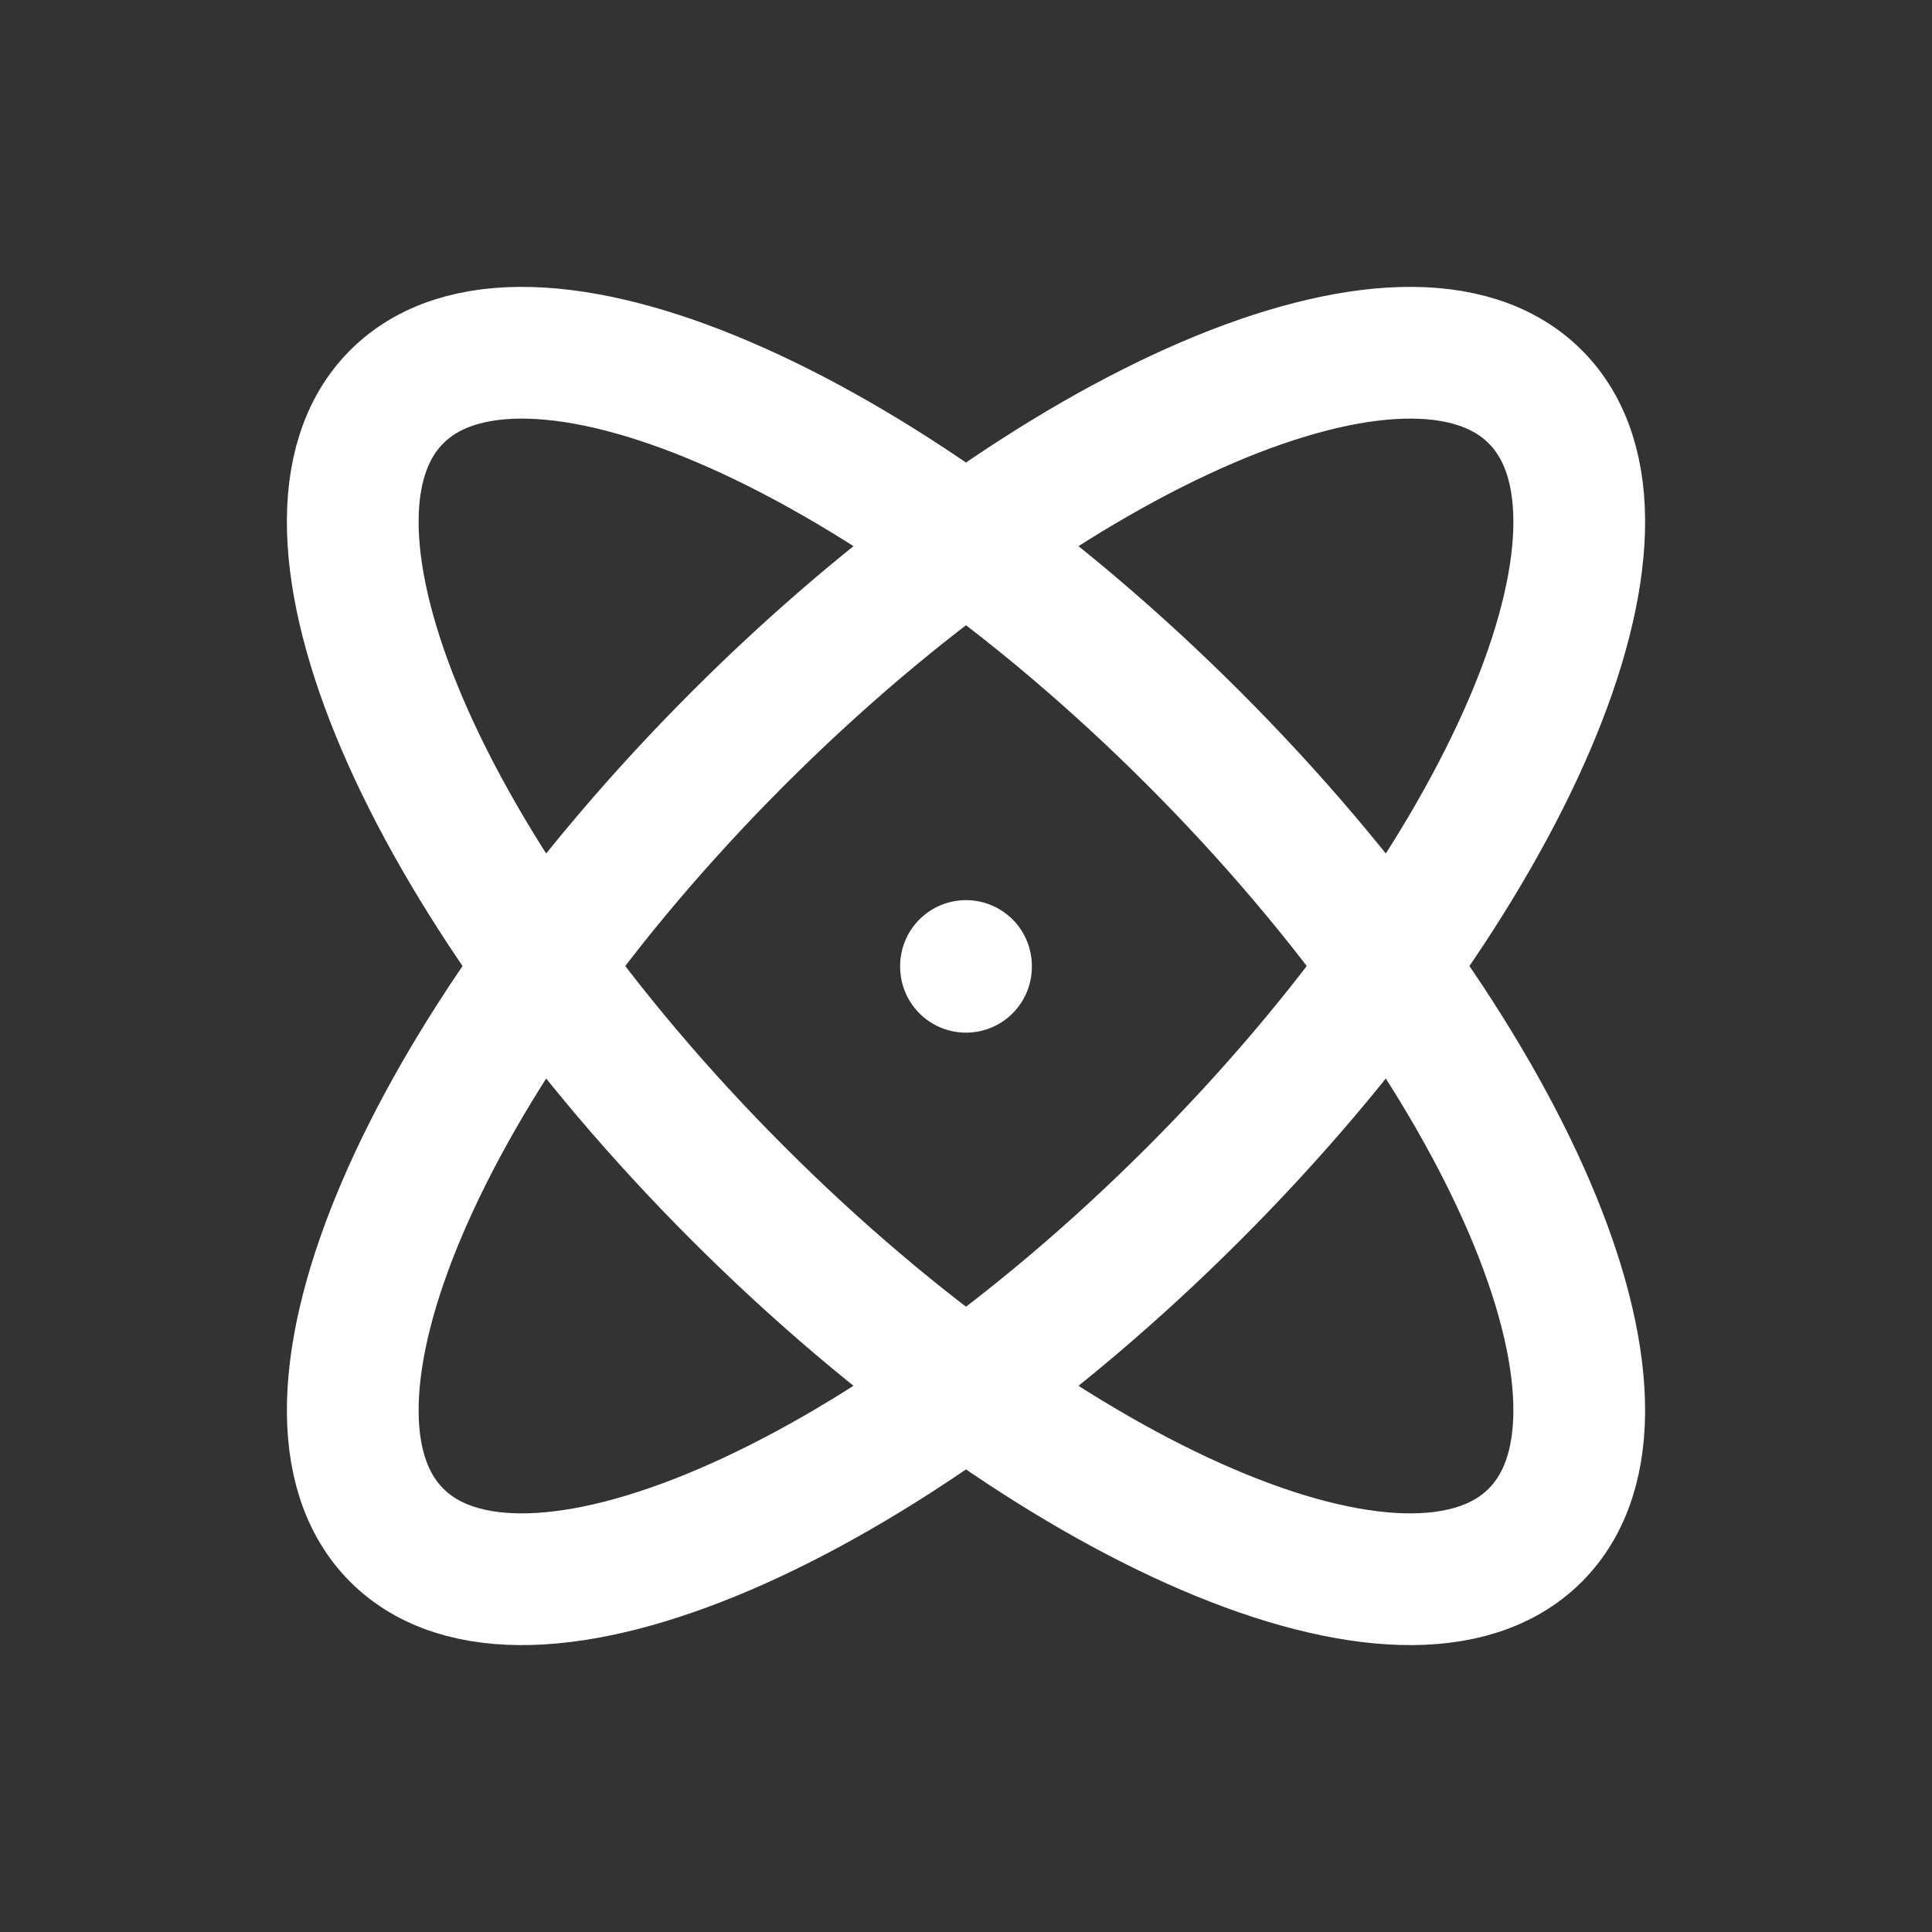 <svg width="22" height="22" viewBox="0 0 22 22" fill="none" xmlns="http://www.w3.org/2000/svg">
<rect x="0" y="0" width="22" height="22" fill="#333333" stroke="none"/>
<path d="M11 11V11.009" stroke="white" stroke-width="1.5" stroke-linecap="round" stroke-linejoin="round"/>
<path d="M17.482 4.518C16.05 3.086 11.987 4.827 8.407 8.407C4.828 11.987 3.086 16.05 4.518 17.482C5.95 18.914 10.013 17.172 13.593 13.593C17.173 10.013 18.914 5.95 17.482 4.518" stroke="white" stroke-width="1.5" stroke-linecap="round" stroke-linejoin="round"/>
<path d="M4.518 4.518C3.086 5.95 4.827 10.013 8.407 13.593C11.987 17.172 16.05 18.914 17.482 17.482C18.914 16.05 17.172 11.987 13.593 8.407C10.013 4.827 5.95 3.086 4.518 4.518" stroke="white" stroke-width="1.5" stroke-linecap="round" stroke-linejoin="round"/>
</svg>
